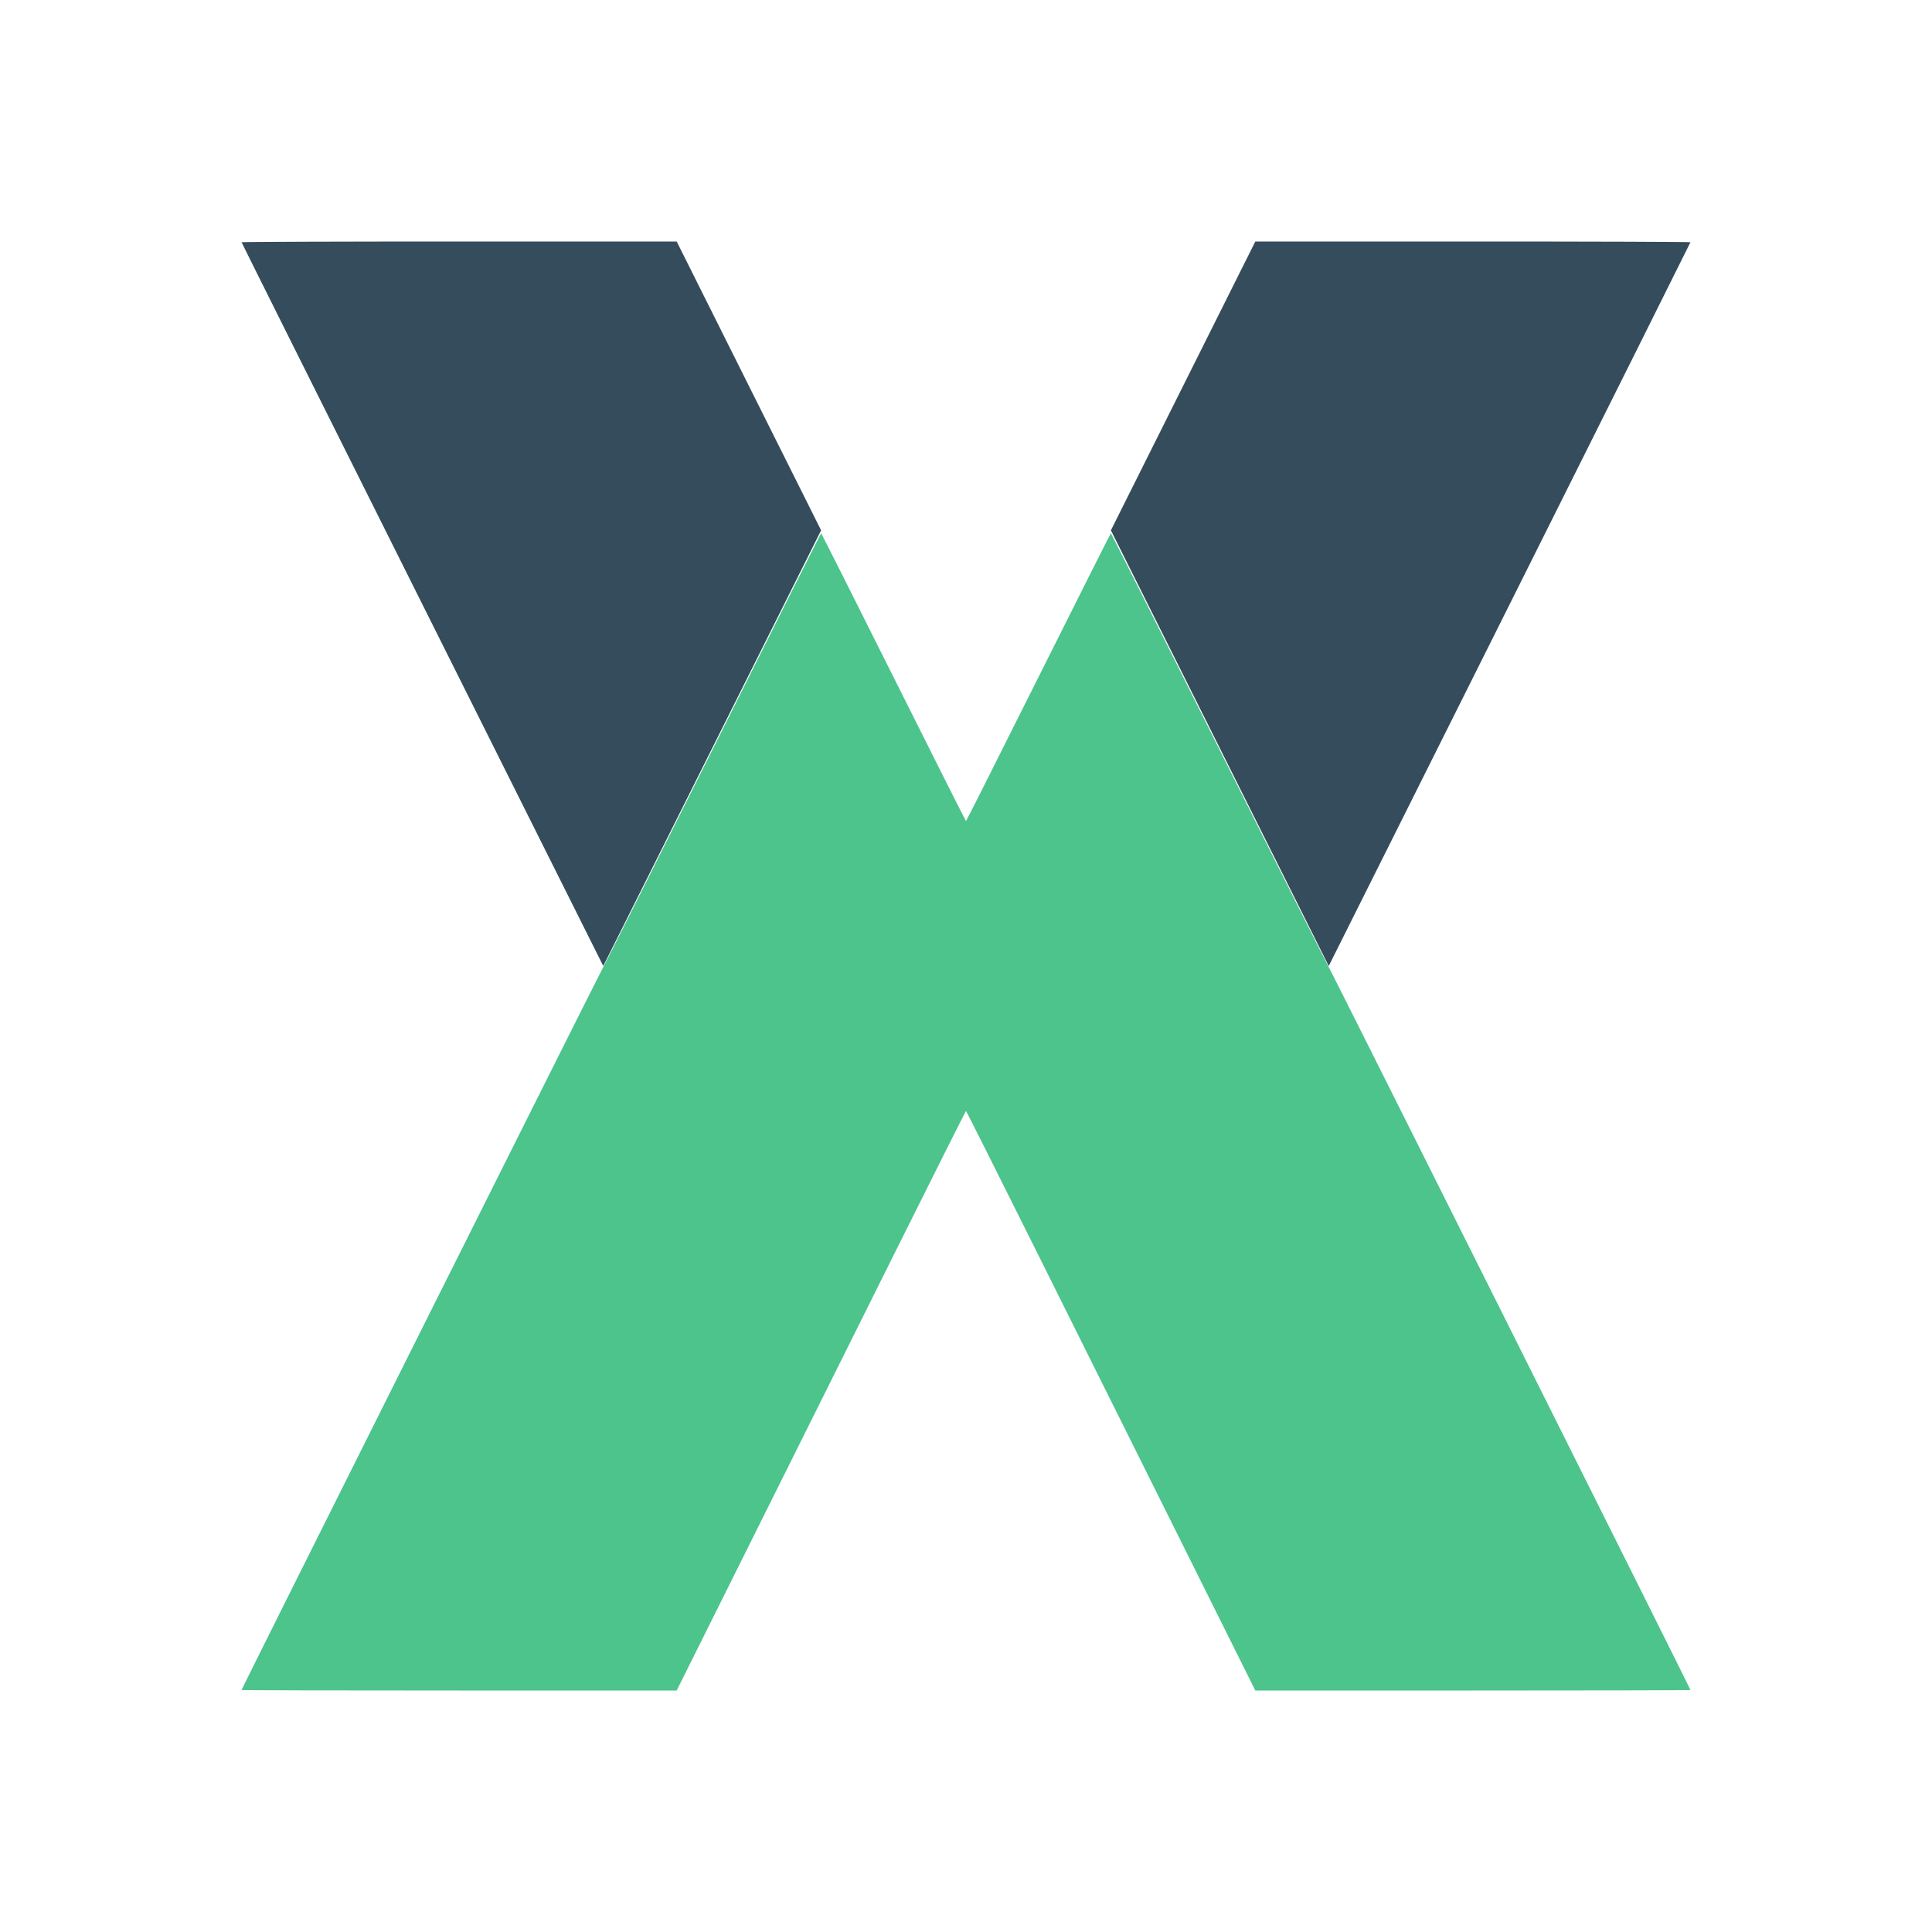 <svg id="svg" version="1.1" xmlns="http://www.w3.org/2000/svg" xmlns:xlink="http://www.w3.org/1999/xlink" width="400" height="400" viewBox="0, 0, 400,400"><g id="svgg"><path id="path0" d="M50.011 50.150 C 50.017 50.233,66.870 83.983,87.461 125.150 L 124.900 200.000 147.450 154.900 L 170.000 109.800 155.050 79.900 L 140.101 50.000 95.050 50.000 C 70.273 50.000,50.005 50.068,50.011 50.150 M244.950 79.900 L 230.000 109.800 252.550 154.900 L 275.100 200.000 312.539 125.150 C 333.130 83.983,349.983 50.233,349.989 50.150 C 349.995 50.068,329.727 50.000,304.950 50.000 L 259.899 50.000 244.950 79.900 " stroke="none" fill="#344c5c" fill-rule="evenodd"></path><path id="path1" d="M147.600 155.026 C 135.335 179.570,125.194 199.762,125.064 199.897 C 124.842 200.129,50.000 349.687,50.000 349.900 C 50.000 349.955,70.273 350.000,95.051 350.000 L 140.101 350.000 155.051 320.000 C 163.273 303.500,176.727 276.500,184.949 260.000 C 193.172 243.500,199.944 230.000,200.000 230.000 C 200.056 230.000,206.828 243.500,215.051 260.000 C 223.273 276.500,236.727 303.500,244.949 320.000 L 259.899 350.000 304.949 350.000 C 329.727 350.000,350.000 349.955,350.000 349.900 C 350.000 349.687,275.158 200.129,274.936 199.897 C 274.806 199.762,264.665 179.570,252.400 155.026 C 240.136 130.482,230.055 110.400,230.000 110.400 C 229.944 110.400,223.194 123.810,215.000 140.200 C 206.806 156.590,200.056 170.000,200.000 170.000 C 199.944 170.000,193.194 156.590,185.000 140.200 C 176.806 123.810,170.056 110.400,170.000 110.400 C 169.945 110.400,159.864 130.482,147.600 155.026 " stroke="none" fill="#4cc48c" fill-rule="evenodd"></path><path id="path2" d="" stroke="none" fill="#4ca484" fill-rule="evenodd"></path><path id="path3" d="" stroke="none" fill="#4cac84" fill-rule="evenodd"></path><path id="path4" d="" stroke="none" fill="#3c646c" fill-rule="evenodd"></path></g></svg>